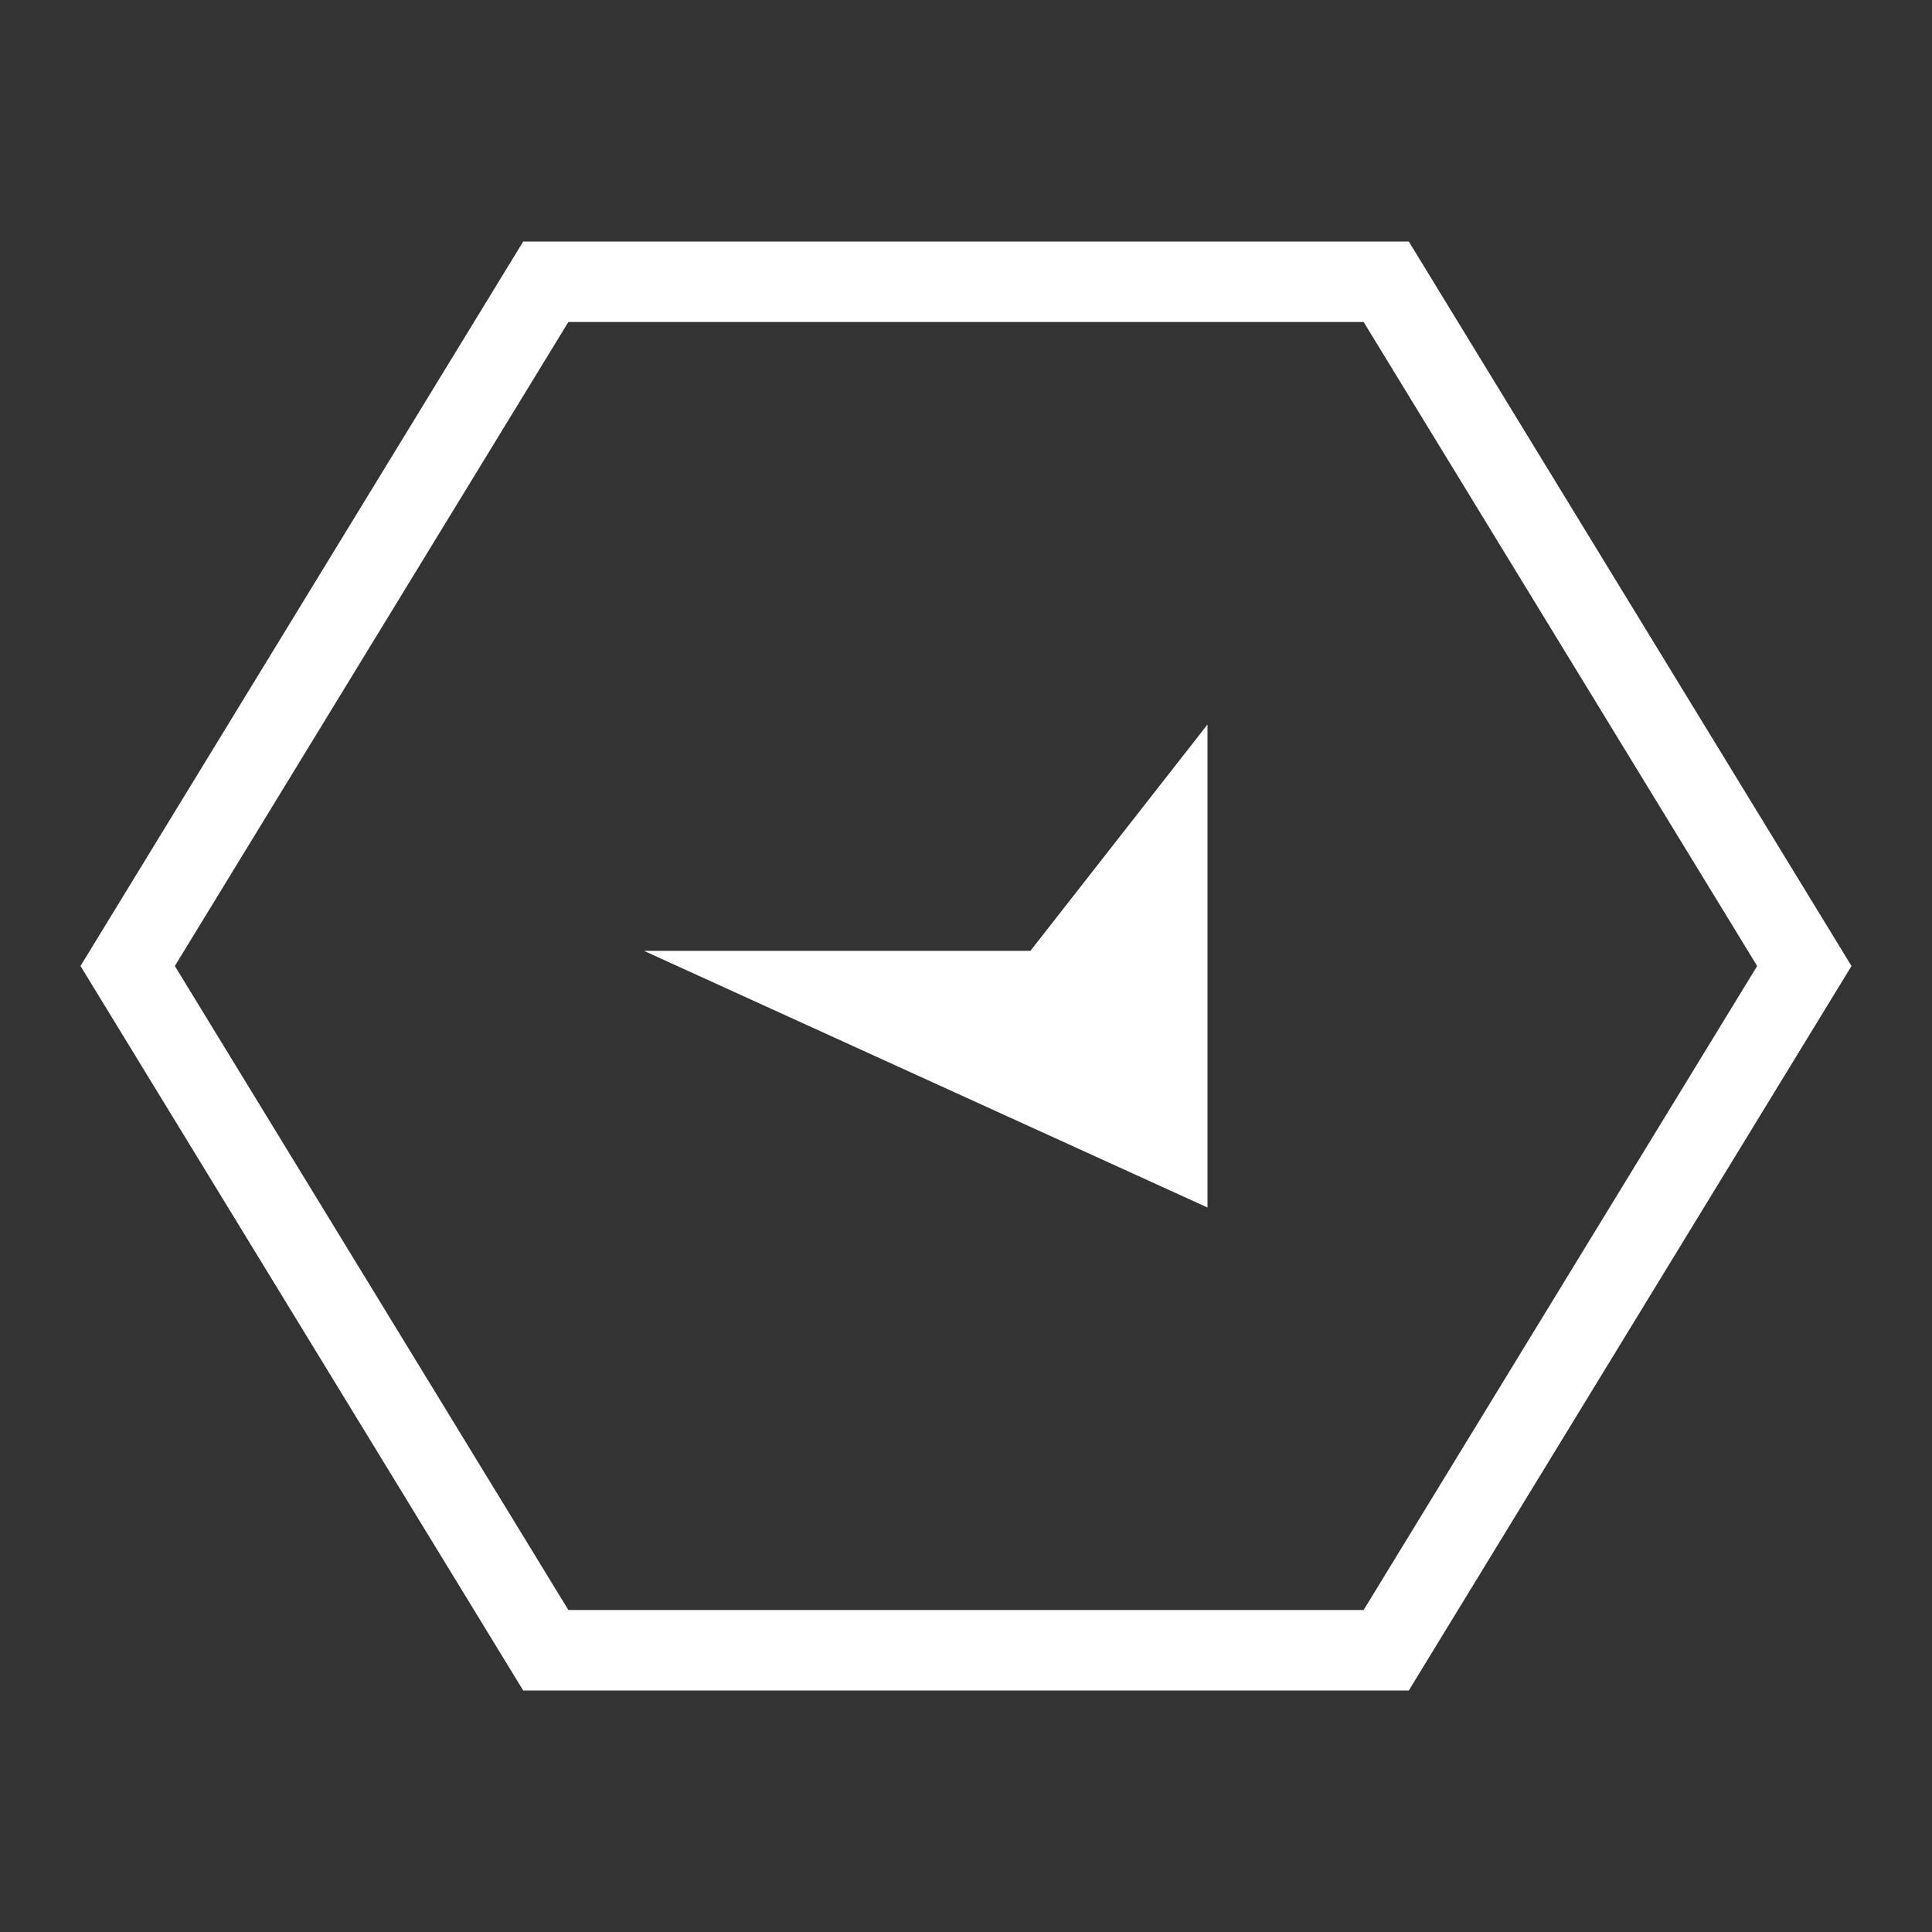 <svg width="24" height="24" viewBox="0 0 24 24" fill="none" xmlns="http://www.w3.org/2000/svg">
<rect x="0" y="0" width="24" height="24" fill="#333333" stroke="none"/>
<path d="M6.78 3.5H17.22L22.414 12L17.22 20.5H6.78L1.586 12L6.78 3.5Z" stroke="white"/>
<path d="M12.8 11.812H8L15 15V9L12.8 11.812Z" fill="white"/>
</svg>
